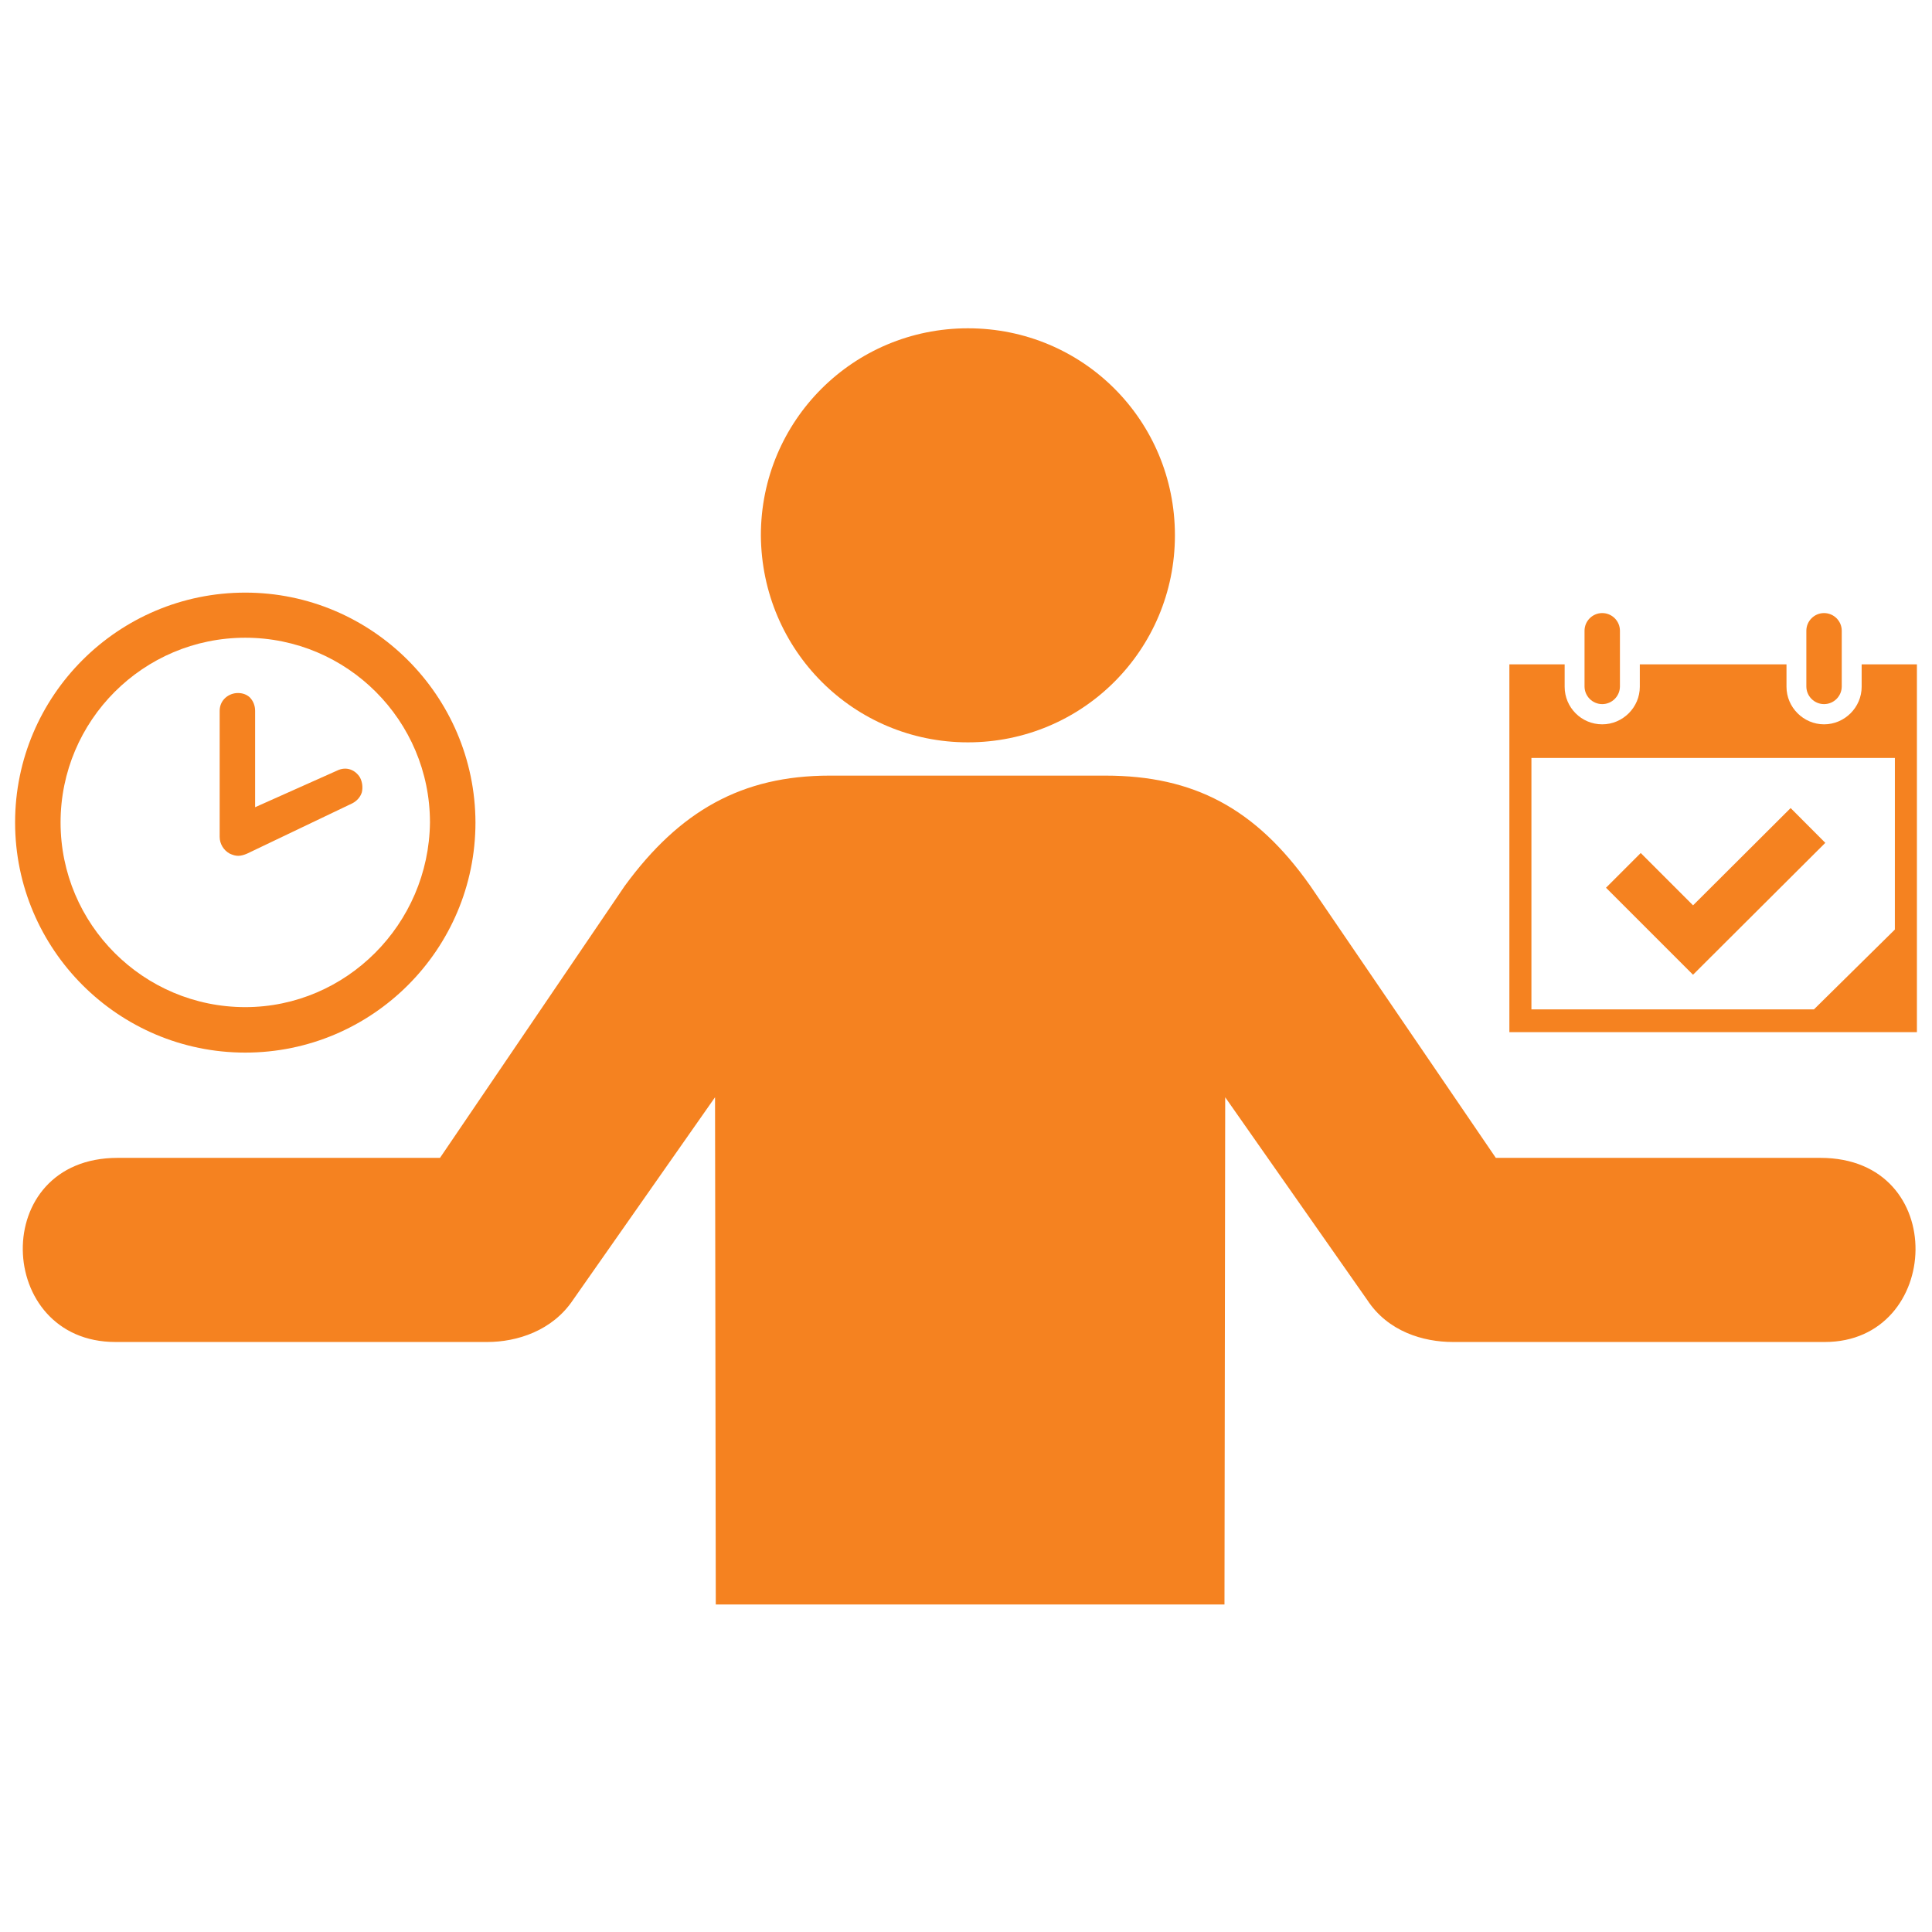 <svg width="80" height="80" viewBox="0 0 80 80" fill="none" xmlns="http://www.w3.org/2000/svg">
<path d="M40.079 30.739C44.825 30.739 48.651 26.912 48.651 22.166C48.651 17.421 44.855 13.594 40.079 13.594C35.333 13.594 31.506 17.421 31.506 22.166C31.537 26.942 35.364 30.739 40.079 30.739ZM20.178 55.569H4.778C-0.212 55.569 -0.488 47.945 4.87 47.945H18.219L25.873 36.678C28.138 33.586 30.71 32.117 34.353 32.117H45.773C49.417 32.117 51.988 33.464 54.254 36.678L61.939 47.945H75.379C80.768 47.945 80.431 55.569 75.563 55.569H60.163C58.938 55.569 57.469 55.14 56.611 53.824L50.733 45.435L50.703 66.438H29.639L29.608 45.435L23.73 53.824C22.872 55.109 21.403 55.569 20.178 55.569Z" fill="#F58220"/>
<path d="M10.156 24.539C4.899 24.539 0.625 28.805 0.625 34.055C0.625 39.312 4.899 43.586 10.156 43.586C15.414 43.586 19.688 39.312 19.688 34.055C19.672 28.805 15.398 24.539 10.156 24.539ZM10.156 41.703C5.936 41.703 2.508 38.275 2.508 34.055C2.508 29.835 5.936 26.407 10.156 26.407C14.376 26.407 17.804 29.835 17.804 34.055C17.758 38.275 14.33 41.703 10.156 41.703ZM14.907 32.195C14.73 31.902 14.361 31.703 13.938 31.918L10.564 33.425V29.435C10.564 29.22 10.487 29.028 10.348 28.882L10.341 28.874C10.202 28.751 10.041 28.697 9.849 28.697C9.48 28.697 9.096 28.974 9.096 29.435V34.654C9.096 34.938 9.257 35.208 9.511 35.346C9.641 35.407 9.757 35.438 9.864 35.438C9.979 35.438 10.11 35.4 10.233 35.346L14.591 33.263C14.783 33.163 14.922 33.002 14.983 32.809C15.029 32.61 15.007 32.387 14.907 32.195Z" fill="#F58220"/>
<path d="M75.53 25.386C75.126 25.386 74.797 25.715 74.797 26.119V28.422C74.797 28.827 75.126 29.156 75.53 29.156C75.934 29.156 76.263 28.827 76.263 28.422V26.119C76.263 25.715 75.934 25.386 75.53 25.386ZM79.375 27.51V31.385V42.739H62.5V31.37V27.51H64.789V28.438C64.789 29.29 65.477 29.993 66.345 29.993C67.198 29.993 67.901 29.29 67.901 28.438V27.51H73.975V28.438C73.975 29.29 74.678 29.993 75.531 29.993C76.383 29.993 77.087 29.29 77.087 28.438V27.51H79.375ZM78.463 31.385H63.413V41.797H75.111L78.462 38.491L78.463 31.385ZM66.345 25.386C65.941 25.386 65.612 25.715 65.612 26.119V28.422C65.612 28.827 65.941 29.156 66.345 29.156C66.749 29.156 67.078 28.827 67.078 28.422V26.119C67.078 25.715 66.749 25.386 66.345 25.386ZM75.53 25.386C75.126 25.386 74.797 25.715 74.797 26.119V28.422C74.797 28.827 75.126 29.156 75.53 29.156C75.934 29.156 76.263 28.827 76.263 28.422V26.119C76.263 25.715 75.934 25.386 75.53 25.386ZM70.104 40.362L66.501 36.759L67.939 35.321L70.106 37.488L74.146 33.46L75.582 34.9L70.104 40.362Z" fill="#F58220"/>
</svg>

